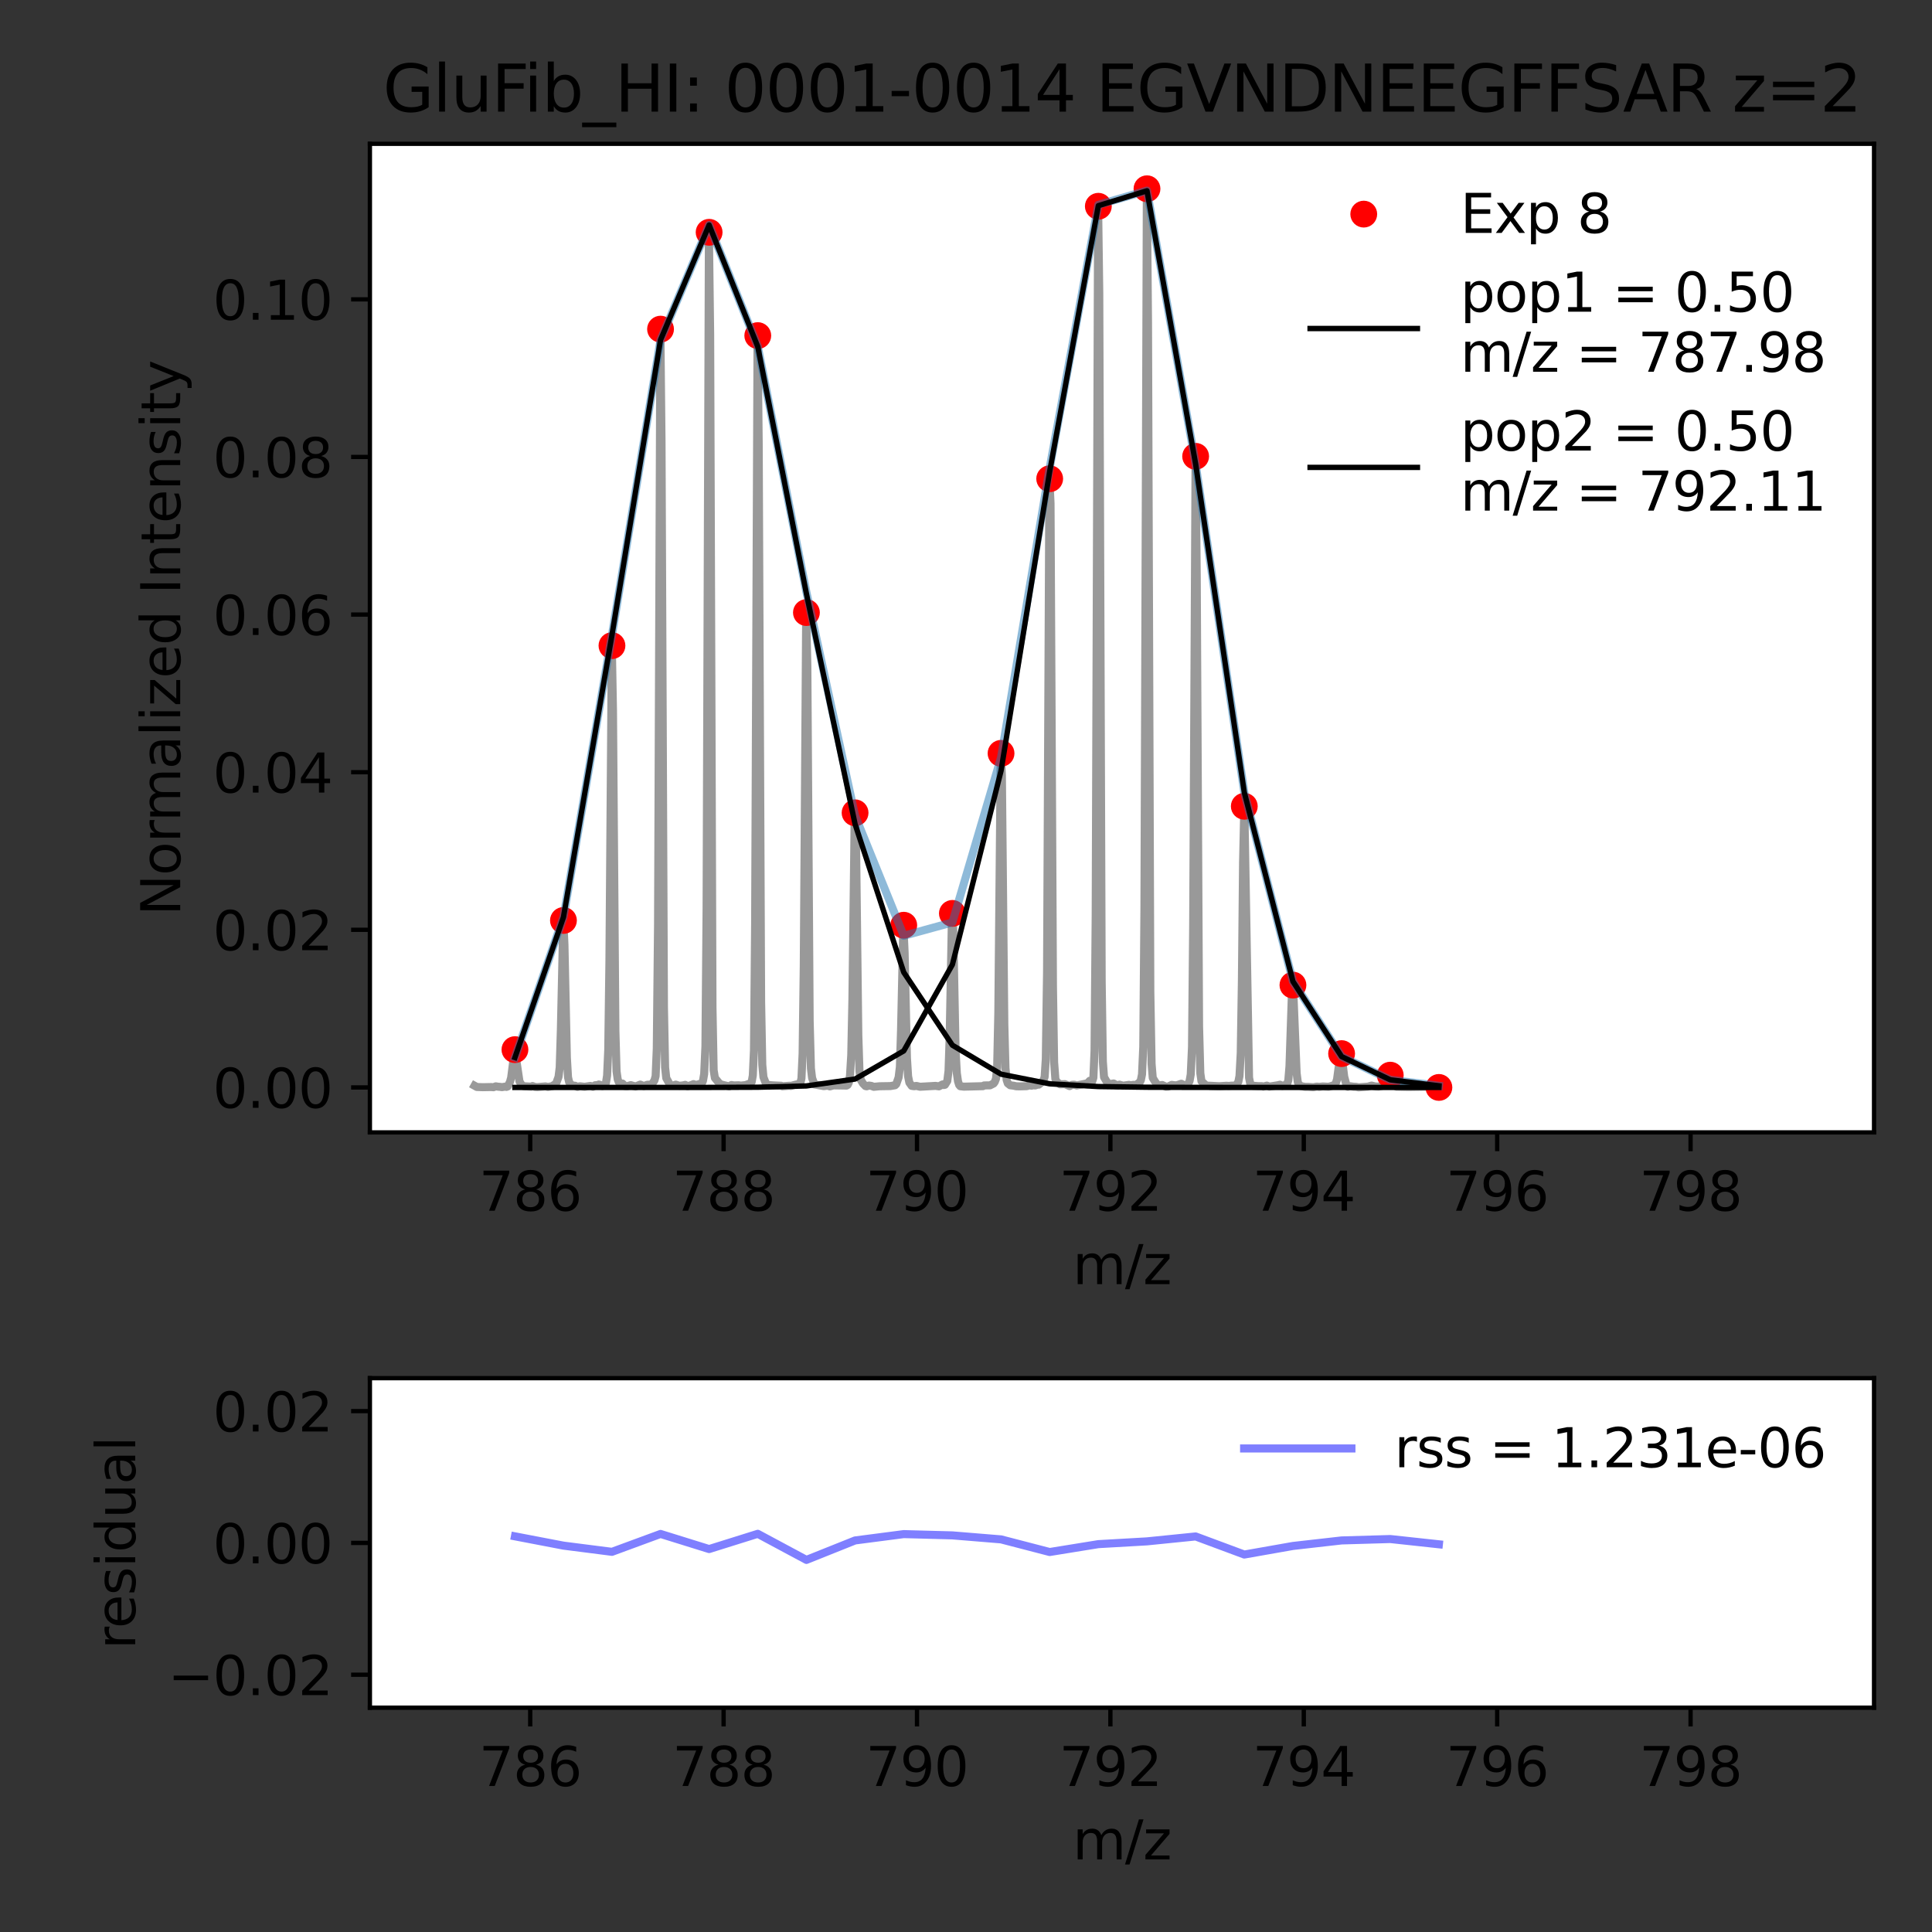 <?xml version="1.0" encoding="utf-8" standalone="no"?>
<!DOCTYPE svg PUBLIC "-//W3C//DTD SVG 1.1//EN"
  "http://www.w3.org/Graphics/SVG/1.1/DTD/svg11.dtd">
<svg height="360pt" version="1.1" viewBox="0 0 360 360" width="360pt" xmlns="http://www.w3.org/2000/svg" xmlns:xlink="http://www.w3.org/1999/xlink">
 <rect x="0" y="0" width="360" height="360" fill="#333333" stroke="none"/>
 <defs>
  <style type="text/css">*{stroke-linecap:butt;stroke-linejoin:round;}</style>
 </defs>
 <g id="figure_1">
  <g id="patch_1">
   <path d="M 0 360 
L 360 360 
L 360 0 
L 0 0 
z
" style="fill:none;"/>
  </g>
  <g id="axes_1">
   <g id="patch_2">
    <path d="M 68.925 211 
L 349.2 211 
L 349.2 26.8 
L 68.925 26.8 
z
" style="fill:#ffffff;"/>
   </g>
   <g id="line2d_1">
    <path clip-path="url(#p8804e107b2)" d="M 88.419 202.3 
L 88.852 202.541 
L 89.969 202.584 
L 91.501 202.554 
L 91.951 202.588 
L 92.383 202.421 
L 92.834 202.495 
L 93.266 202.527 
L 93.483 202.579 
L 94.149 202.474 
L 94.365 202.529 
L 94.6 202.446 
L 95.032 201.579 
L 95.248 200.801 
L 95.915 195.583 
L 96.798 201.507 
L 97.23 202.236 
L 97.681 202.413 
L 98.996 202.481 
L 99.23 202.367 
L 99.663 202.53 
L 100.113 202.562 
L 101.645 202.433 
L 102.095 202.534 
L 102.978 202.371 
L 103.194 202.173 
L 103.41 202.137 
L 103.627 201.891 
L 104.077 200.649 
L 104.293 198.896 
L 104.51 191.899 
L 104.96 171.51 
L 105.176 175.994 
L 105.627 197.036 
L 105.843 200.733 
L 106.059 201.667 
L 106.51 202.219 
L 106.942 202.301 
L 107.158 202.309 
L 107.609 202.527 
L 108.041 202.407 
L 108.924 202.507 
L 110.023 202.343 
L 110.474 202.504 
L 110.906 202.211 
L 111.356 202.209 
L 111.573 202.08 
L 111.789 202.137 
L 112.239 202.365 
L 112.672 202.166 
L 112.906 201.798 
L 113.122 200.432 
L 113.338 195.649 
L 113.555 179.276 
L 114.005 120.304 
L 114.221 132.408 
L 114.672 192.147 
L 114.888 199.634 
L 115.104 201.128 
L 115.32 201.686 
L 115.555 201.95 
L 115.987 201.903 
L 116.438 202.36 
L 116.87 202.388 
L 117.537 202.198 
L 118.419 202.454 
L 119.302 202.096 
L 119.969 202.369 
L 120.618 202.126 
L 121.284 202.112 
L 121.501 202.001 
L 121.951 201.313 
L 122.167 200.505 
L 122.383 195.388 
L 122.618 172.275 
L 123.05 61.332 
L 123.266 82.368 
L 123.717 187.778 
L 123.933 198.899 
L 124.149 200.885 
L 124.816 202.09 
L 125.266 202.285 
L 125.699 202.181 
L 125.915 202.101 
L 126.582 202.319 
L 127.248 202.248 
L 127.681 202.146 
L 128.131 202.403 
L 128.798 202.186 
L 129.23 202.007 
L 129.681 202.172 
L 130.78 201.875 
L 130.996 201.362 
L 131.212 200.106 
L 131.447 194.989 
L 131.663 169.085 
L 132.095 43.285 
L 132.329 62.371 
L 132.762 187.681 
L 132.978 199.415 
L 133.212 200.863 
L 134.095 201.941 
L 134.528 202.115 
L 135.861 202.432 
L 136.293 202.172 
L 136.744 202.252 
L 137.627 202.223 
L 138.059 202.285 
L 138.942 202.186 
L 139.825 201.856 
L 140.059 201.62 
L 140.275 200.4 
L 140.492 195.682 
L 140.708 172.075 
L 141.158 62.535 
L 141.374 82.605 
L 141.825 186.682 
L 142.041 198.4 
L 142.257 200.715 
L 142.708 201.885 
L 142.924 202.132 
L 143.807 202.225 
L 144.906 202.284 
L 145.573 202.31 
L 145.789 202.415 
L 147.122 202.31 
L 147.338 202.355 
L 148.221 202.114 
L 149.104 201.941 
L 149.338 200.958 
L 149.555 196.331 
L 149.771 179.95 
L 150.221 114.142 
L 150.438 124.077 
L 150.87 190.219 
L 151.104 199.062 
L 151.32 200.864 
L 151.753 202.066 
L 153.519 202.389 
L 154.185 202.289 
L 154.636 202.434 
L 155.302 202.243 
L 157.735 202.281 
L 157.951 202.155 
L 158.167 201.717 
L 158.383 200.436 
L 158.618 196.61 
L 158.834 186.173 
L 159.266 151.458 
L 159.501 156.124 
L 159.933 192.827 
L 160.149 199.583 
L 160.383 201.189 
L 160.816 201.905 
L 161.266 202.369 
L 161.483 202.422 
L 161.933 202.276 
L 162.365 202.342 
L 162.816 202.513 
L 163.915 202.407 
L 165.897 202.376 
L 166.78 202.223 
L 167.014 201.987 
L 167.447 200.753 
L 167.681 198.801 
L 167.897 191.908 
L 168.329 172.403 
L 168.564 177.507 
L 168.996 197.137 
L 169.212 200.566 
L 169.447 201.723 
L 169.879 202.337 
L 170.329 202.403 
L 170.762 202.343 
L 171.429 202.501 
L 174.311 202.338 
L 174.96 202.424 
L 175.627 202.073 
L 175.861 202.178 
L 176.077 202.134 
L 176.51 201.436 
L 176.744 199.561 
L 176.96 193.099 
L 177.393 170.197 
L 177.627 173.406 
L 178.059 195.782 
L 178.293 199.986 
L 178.51 201.479 
L 178.726 202.157 
L 178.942 202.408 
L 179.609 202.482 
L 183.158 202.392 
L 183.374 202.253 
L 184.474 202.238 
L 185.14 201.901 
L 185.356 201.608 
L 185.591 201.008 
L 185.807 198.816 
L 186.023 188.738 
L 186.474 140.374 
L 186.69 144.476 
L 187.14 190.846 
L 187.356 199.022 
L 187.573 201.229 
L 187.789 201.869 
L 188.239 202.225 
L 188.906 202.308 
L 189.338 202.409 
L 190.005 202.429 
L 191.338 202.39 
L 191.771 202.242 
L 192.221 202.301 
L 192.438 202.222 
L 192.888 202.257 
L 193.32 202.114 
L 193.555 202.11 
L 194.221 201.558 
L 194.438 201.294 
L 194.654 200.653 
L 194.87 197.341 
L 195.104 181.153 
L 195.537 89.204 
L 195.753 93.798 
L 196.203 183.76 
L 196.42 197.944 
L 196.654 201.043 
L 196.87 201.564 
L 197.537 202.044 
L 198.42 202.011 
L 199.302 202.379 
L 199.753 202.141 
L 200.185 202.12 
L 200.636 202.256 
L 202.618 201.855 
L 203.068 201.386 
L 203.501 201.55 
L 203.735 200.817 
L 203.951 195.824 
L 204.167 170.416 
L 204.618 38.436 
L 204.834 54.569 
L 205.284 182.867 
L 205.501 197.815 
L 205.717 200.697 
L 206.167 201.479 
L 206.6 202.01 
L 207.05 201.969 
L 207.501 201.891 
L 208.149 202.259 
L 208.6 202.108 
L 209.266 202.3 
L 210.366 202.143 
L 210.6 202.218 
L 211.248 202.141 
L 211.483 202.272 
L 211.699 202.161 
L 212.149 201.82 
L 212.366 201.671 
L 212.582 201.267 
L 212.798 200.197 
L 213.032 195.069 
L 213.248 169.213 
L 213.699 35.173 
L 213.915 59.819 
L 214.347 184.825 
L 214.582 198.219 
L 214.798 200.848 
L 215.248 201.589 
L 215.681 202.182 
L 216.131 202.234 
L 216.564 202.169 
L 217.23 202.486 
L 217.681 202.466 
L 218.348 202.141 
L 218.78 202.211 
L 219.23 202.234 
L 220.113 201.94 
L 220.78 202.284 
L 220.996 202.288 
L 221.447 201.872 
L 221.663 201.413 
L 221.879 200.201 
L 222.113 195.086 
L 222.329 172.713 
L 222.78 85.03 
L 222.996 107.488 
L 223.429 191.228 
L 223.663 199.966 
L 223.879 201.476 
L 224.762 202.285 
L 225.429 202.312 
L 227.194 202.4 
L 228.528 202.314 
L 228.978 202.347 
L 229.411 202.297 
L 230.077 202.287 
L 230.311 202.245 
L 230.744 201.6 
L 230.96 200.498 
L 231.194 196.203 
L 231.411 182.739 
L 231.627 160.682 
L 231.861 150.236 
L 232.744 200.814 
L 232.96 201.905 
L 233.411 202.315 
L 234.51 202.388 
L 235.176 202.388 
L 235.393 202.474 
L 236.059 202.289 
L 236.51 202.474 
L 238.059 202.225 
L 238.51 202.121 
L 238.942 202.34 
L 239.825 202.053 
L 240.059 201.277 
L 240.275 198.67 
L 240.726 185.233 
L 240.942 183.559 
L 241.609 199.975 
L 241.825 201.639 
L 242.041 202.122 
L 242.492 202.398 
L 243.158 202.517 
L 243.825 202.525 
L 244.708 202.587 
L 245.375 202.474 
L 245.807 202.522 
L 246.474 202.448 
L 247.591 202.502 
L 248.257 202.308 
L 248.69 202.13 
L 248.924 201.789 
L 249.14 201.097 
L 249.591 197.758 
L 249.807 196.324 
L 250.023 196.963 
L 250.474 200.624 
L 250.924 202.304 
L 251.14 202.503 
L 251.573 202.402 
L 252.239 202.499 
L 252.69 202.514 
L 253.14 202.609 
L 254.906 202.476 
L 255.573 202.279 
L 256.239 202.442 
L 256.906 202.477 
L 257.573 202.314 
L 258.005 201.338 
L 258.456 200.533 
L 258.672 200.341 
L 258.906 200.602 
L 259.789 202.227 
L 260.221 202.489 
L 262.438 202.534 
L 265.987 202.483 
L 265.987 202.483 
" style="fill:none;stroke:#999999;stroke-linecap:square;stroke-width:1.5;"/>
   </g>
   <g id="line2d_2">
    <defs>
     <path d="M 0 2 
C 0.53 2 1.039 1.789 1.414 1.414 
C 1.789 1.039 2 0.53 2 0 
C 2 -0.53 1.789 -1.039 1.414 -1.414 
C 1.039 -1.789 0.53 -2 0 -2 
C -0.53 -2 -1.039 -1.789 -1.414 -1.414 
C -1.789 -1.039 -2 -0.53 -2 0 
C -2 0.53 -1.789 1.039 -1.414 1.414 
C -1.039 1.789 -0.53 2 0 2 
z
" id="m93b897716b" style="stroke:#ff0000;"/>
    </defs>
    <g clip-path="url(#p8804e107b2)">
     <use style="fill:#ff0000;stroke:#ff0000;" x="95.952" xlink:href="#m93b897716b" y="195.583"/>
     <use style="fill:#ff0000;stroke:#ff0000;" x="104.991" xlink:href="#m93b897716b" y="171.51"/>
     <use style="fill:#ff0000;stroke:#ff0000;" x="114.031" xlink:href="#m93b897716b" y="120.304"/>
     <use style="fill:#ff0000;stroke:#ff0000;" x="123.083" xlink:href="#m93b897716b" y="61.332"/>
     <use style="fill:#ff0000;stroke:#ff0000;" x="132.135" xlink:href="#m93b897716b" y="43.285"/>
     <use style="fill:#ff0000;stroke:#ff0000;" x="141.201" xlink:href="#m93b897716b" y="62.535"/>
     <use style="fill:#ff0000;stroke:#ff0000;" x="150.266" xlink:href="#m93b897716b" y="114.142"/>
     <use style="fill:#ff0000;stroke:#ff0000;" x="159.332" xlink:href="#m93b897716b" y="151.458"/>
     <use style="fill:#ff0000;stroke:#ff0000;" x="168.398" xlink:href="#m93b897716b" y="172.403"/>
     <use style="fill:#ff0000;stroke:#ff0000;" x="177.463" xlink:href="#m93b897716b" y="170.197"/>
     <use style="fill:#ff0000;stroke:#ff0000;" x="186.529" xlink:href="#m93b897716b" y="140.374"/>
     <use style="fill:#ff0000;stroke:#ff0000;" x="195.594" xlink:href="#m93b897716b" y="89.204"/>
     <use style="fill:#ff0000;stroke:#ff0000;" x="204.66" xlink:href="#m93b897716b" y="38.436"/>
     <use style="fill:#ff0000;stroke:#ff0000;" x="213.725" xlink:href="#m93b897716b" y="35.173"/>
     <use style="fill:#ff0000;stroke:#ff0000;" x="222.791" xlink:href="#m93b897716b" y="85.03"/>
     <use style="fill:#ff0000;stroke:#ff0000;" x="231.857" xlink:href="#m93b897716b" y="150.236"/>
     <use style="fill:#ff0000;stroke:#ff0000;" x="240.922" xlink:href="#m93b897716b" y="183.559"/>
     <use style="fill:#ff0000;stroke:#ff0000;" x="249.988" xlink:href="#m93b897716b" y="196.324"/>
     <use style="fill:#ff0000;stroke:#ff0000;" x="259.053" xlink:href="#m93b897716b" y="200.341"/>
     <use style="fill:#ff0000;stroke:#ff0000;" x="268.119" xlink:href="#m93b897716b" y="202.627"/>
    </g>
   </g>
   <g id="matplotlib.axis_1">
    <g id="xtick_1">
     <g id="line2d_3">
      <defs>
       <path d="M 0 0 
L 0 3.5 
" id="m22c24128cd" style="stroke:#000000;stroke-width:0.8;"/>
      </defs>
      <g>
       <use style="stroke:#000000;stroke-width:0.8;" x="98.798" xlink:href="#m22c24128cd" y="211"/>
      </g>
     </g>
     <g id="text_1">
      <!-- 786 -->
      <g transform="translate(89.254 225.598)scale(0.1 -0.1)">
       <defs>
        <path d="M 525 4666 
L 3525 4666 
L 3525 4397 
L 1831 0 
L 1172 0 
L 2766 4134 
L 525 4134 
L 525 4666 
z
" id="DejaVuSans-37" transform="scale(0.016)"/>
        <path d="M 2034 2216 
Q 1584 2216 1326 1975 
Q 1069 1734 1069 1313 
Q 1069 891 1326 650 
Q 1584 409 2034 409 
Q 2484 409 2743 651 
Q 3003 894 3003 1313 
Q 3003 1734 2745 1975 
Q 2488 2216 2034 2216 
z
M 1403 2484 
Q 997 2584 770 2862 
Q 544 3141 544 3541 
Q 544 4100 942 4425 
Q 1341 4750 2034 4750 
Q 2731 4750 3128 4425 
Q 3525 4100 3525 3541 
Q 3525 3141 3298 2862 
Q 3072 2584 2669 2484 
Q 3125 2378 3379 2068 
Q 3634 1759 3634 1313 
Q 3634 634 3220 271 
Q 2806 -91 2034 -91 
Q 1263 -91 848 271 
Q 434 634 434 1313 
Q 434 1759 690 2068 
Q 947 2378 1403 2484 
z
M 1172 3481 
Q 1172 3119 1398 2916 
Q 1625 2713 2034 2713 
Q 2441 2713 2670 2916 
Q 2900 3119 2900 3481 
Q 2900 3844 2670 4047 
Q 2441 4250 2034 4250 
Q 1625 4250 1398 4047 
Q 1172 3844 1172 3481 
z
" id="DejaVuSans-38" transform="scale(0.016)"/>
        <path d="M 2113 2584 
Q 1688 2584 1439 2293 
Q 1191 2003 1191 1497 
Q 1191 994 1439 701 
Q 1688 409 2113 409 
Q 2538 409 2786 701 
Q 3034 994 3034 1497 
Q 3034 2003 2786 2293 
Q 2538 2584 2113 2584 
z
M 3366 4563 
L 3366 3988 
Q 3128 4100 2886 4159 
Q 2644 4219 2406 4219 
Q 1781 4219 1451 3797 
Q 1122 3375 1075 2522 
Q 1259 2794 1537 2939 
Q 1816 3084 2150 3084 
Q 2853 3084 3261 2657 
Q 3669 2231 3669 1497 
Q 3669 778 3244 343 
Q 2819 -91 2113 -91 
Q 1303 -91 875 529 
Q 447 1150 447 2328 
Q 447 3434 972 4092 
Q 1497 4750 2381 4750 
Q 2619 4750 2861 4703 
Q 3103 4656 3366 4563 
z
" id="DejaVuSans-36" transform="scale(0.016)"/>
       </defs>
       <use xlink:href="#DejaVuSans-37"/>
       <use x="63.623" xlink:href="#DejaVuSans-38"/>
       <use x="127.246" xlink:href="#DejaVuSans-36"/>
      </g>
     </g>
    </g>
    <g id="xtick_2">
     <g id="line2d_4">
      <g>
       <use style="stroke:#000000;stroke-width:0.8;" x="134.834" xlink:href="#m22c24128cd" y="211"/>
      </g>
     </g>
     <g id="text_2">
      <!-- 788 -->
      <g transform="translate(125.29 225.598)scale(0.1 -0.1)">
       <use xlink:href="#DejaVuSans-37"/>
       <use x="63.623" xlink:href="#DejaVuSans-38"/>
       <use x="127.246" xlink:href="#DejaVuSans-38"/>
      </g>
     </g>
    </g>
    <g id="xtick_3">
     <g id="line2d_5">
      <g>
       <use style="stroke:#000000;stroke-width:0.8;" x="170.87" xlink:href="#m22c24128cd" y="211"/>
      </g>
     </g>
     <g id="text_3">
      <!-- 790 -->
      <g transform="translate(161.326 225.598)scale(0.1 -0.1)">
       <defs>
        <path d="M 703 97 
L 703 672 
Q 941 559 1184 500 
Q 1428 441 1663 441 
Q 2288 441 2617 861 
Q 2947 1281 2994 2138 
Q 2813 1869 2534 1725 
Q 2256 1581 1919 1581 
Q 1219 1581 811 2004 
Q 403 2428 403 3163 
Q 403 3881 828 4315 
Q 1253 4750 1959 4750 
Q 2769 4750 3195 4129 
Q 3622 3509 3622 2328 
Q 3622 1225 3098 567 
Q 2575 -91 1691 -91 
Q 1453 -91 1209 -44 
Q 966 3 703 97 
z
M 1959 2075 
Q 2384 2075 2632 2365 
Q 2881 2656 2881 3163 
Q 2881 3666 2632 3958 
Q 2384 4250 1959 4250 
Q 1534 4250 1286 3958 
Q 1038 3666 1038 3163 
Q 1038 2656 1286 2365 
Q 1534 2075 1959 2075 
z
" id="DejaVuSans-39" transform="scale(0.016)"/>
        <path d="M 2034 4250 
Q 1547 4250 1301 3770 
Q 1056 3291 1056 2328 
Q 1056 1369 1301 889 
Q 1547 409 2034 409 
Q 2525 409 2770 889 
Q 3016 1369 3016 2328 
Q 3016 3291 2770 3770 
Q 2525 4250 2034 4250 
z
M 2034 4750 
Q 2819 4750 3233 4129 
Q 3647 3509 3647 2328 
Q 3647 1150 3233 529 
Q 2819 -91 2034 -91 
Q 1250 -91 836 529 
Q 422 1150 422 2328 
Q 422 3509 836 4129 
Q 1250 4750 2034 4750 
z
" id="DejaVuSans-30" transform="scale(0.016)"/>
       </defs>
       <use xlink:href="#DejaVuSans-37"/>
       <use x="63.623" xlink:href="#DejaVuSans-39"/>
       <use x="127.246" xlink:href="#DejaVuSans-30"/>
      </g>
     </g>
    </g>
    <g id="xtick_4">
     <g id="line2d_6">
      <g>
       <use style="stroke:#000000;stroke-width:0.8;" x="206.906" xlink:href="#m22c24128cd" y="211"/>
      </g>
     </g>
     <g id="text_4">
      <!-- 792 -->
      <g transform="translate(197.362 225.598)scale(0.1 -0.1)">
       <defs>
        <path d="M 1228 531 
L 3431 531 
L 3431 0 
L 469 0 
L 469 531 
Q 828 903 1448 1529 
Q 2069 2156 2228 2338 
Q 2531 2678 2651 2914 
Q 2772 3150 2772 3378 
Q 2772 3750 2511 3984 
Q 2250 4219 1831 4219 
Q 1534 4219 1204 4116 
Q 875 4013 500 3803 
L 500 4441 
Q 881 4594 1212 4672 
Q 1544 4750 1819 4750 
Q 2544 4750 2975 4387 
Q 3406 4025 3406 3419 
Q 3406 3131 3298 2873 
Q 3191 2616 2906 2266 
Q 2828 2175 2409 1742 
Q 1991 1309 1228 531 
z
" id="DejaVuSans-32" transform="scale(0.016)"/>
       </defs>
       <use xlink:href="#DejaVuSans-37"/>
       <use x="63.623" xlink:href="#DejaVuSans-39"/>
       <use x="127.246" xlink:href="#DejaVuSans-32"/>
      </g>
     </g>
    </g>
    <g id="xtick_5">
     <g id="line2d_7">
      <g>
       <use style="stroke:#000000;stroke-width:0.8;" x="242.942" xlink:href="#m22c24128cd" y="211"/>
      </g>
     </g>
     <g id="text_5">
      <!-- 794 -->
      <g transform="translate(233.398 225.598)scale(0.1 -0.1)">
       <defs>
        <path d="M 2419 4116 
L 825 1625 
L 2419 1625 
L 2419 4116 
z
M 2253 4666 
L 3047 4666 
L 3047 1625 
L 3713 1625 
L 3713 1100 
L 3047 1100 
L 3047 0 
L 2419 0 
L 2419 1100 
L 313 1100 
L 313 1709 
L 2253 4666 
z
" id="DejaVuSans-34" transform="scale(0.016)"/>
       </defs>
       <use xlink:href="#DejaVuSans-37"/>
       <use x="63.623" xlink:href="#DejaVuSans-39"/>
       <use x="127.246" xlink:href="#DejaVuSans-34"/>
      </g>
     </g>
    </g>
    <g id="xtick_6">
     <g id="line2d_8">
      <g>
       <use style="stroke:#000000;stroke-width:0.8;" x="278.978" xlink:href="#m22c24128cd" y="211"/>
      </g>
     </g>
     <g id="text_6">
      <!-- 796 -->
      <g transform="translate(269.434 225.598)scale(0.1 -0.1)">
       <use xlink:href="#DejaVuSans-37"/>
       <use x="63.623" xlink:href="#DejaVuSans-39"/>
       <use x="127.246" xlink:href="#DejaVuSans-36"/>
      </g>
     </g>
    </g>
    <g id="xtick_7">
     <g id="line2d_9">
      <g>
       <use style="stroke:#000000;stroke-width:0.8;" x="315.014" xlink:href="#m22c24128cd" y="211"/>
      </g>
     </g>
     <g id="text_7">
      <!-- 798 -->
      <g transform="translate(305.471 225.598)scale(0.1 -0.1)">
       <use xlink:href="#DejaVuSans-37"/>
       <use x="63.623" xlink:href="#DejaVuSans-39"/>
       <use x="127.246" xlink:href="#DejaVuSans-38"/>
      </g>
     </g>
    </g>
    <g id="text_8">
     <!-- m/z -->
     <g transform="translate(199.884 239.277)scale(0.1 -0.1)">
      <defs>
       <path d="M 3328 2828 
Q 3544 3216 3844 3400 
Q 4144 3584 4550 3584 
Q 5097 3584 5394 3201 
Q 5691 2819 5691 2113 
L 5691 0 
L 5113 0 
L 5113 2094 
Q 5113 2597 4934 2840 
Q 4756 3084 4391 3084 
Q 3944 3084 3684 2787 
Q 3425 2491 3425 1978 
L 3425 0 
L 2847 0 
L 2847 2094 
Q 2847 2600 2669 2842 
Q 2491 3084 2119 3084 
Q 1678 3084 1418 2786 
Q 1159 2488 1159 1978 
L 1159 0 
L 581 0 
L 581 3500 
L 1159 3500 
L 1159 2956 
Q 1356 3278 1631 3431 
Q 1906 3584 2284 3584 
Q 2666 3584 2933 3390 
Q 3200 3197 3328 2828 
z
" id="DejaVuSans-6d" transform="scale(0.016)"/>
       <path d="M 1625 4666 
L 2156 4666 
L 531 -594 
L 0 -594 
L 1625 4666 
z
" id="DejaVuSans-2f" transform="scale(0.016)"/>
       <path d="M 353 3500 
L 3084 3500 
L 3084 2975 
L 922 459 
L 3084 459 
L 3084 0 
L 275 0 
L 275 525 
L 2438 3041 
L 353 3041 
L 353 3500 
z
" id="DejaVuSans-7a" transform="scale(0.016)"/>
      </defs>
      <use xlink:href="#DejaVuSans-6d"/>
      <use x="97.412" xlink:href="#DejaVuSans-2f"/>
      <use x="131.104" xlink:href="#DejaVuSans-7a"/>
     </g>
    </g>
   </g>
   <g id="matplotlib.axis_2">
    <g id="ytick_1">
     <g id="line2d_10">
      <defs>
       <path d="M 0 0 
L -3.5 0 
" id="m12aaf50771" style="stroke:#000000;stroke-width:0.8;"/>
      </defs>
      <g>
       <use style="stroke:#000000;stroke-width:0.8;" x="68.925" xlink:href="#m12aaf50771" y="202.627"/>
      </g>
     </g>
     <g id="text_9">
      <!-- 0.00 -->
      <g transform="translate(39.659 206.426)scale(0.1 -0.1)">
       <defs>
        <path d="M 684 794 
L 1344 794 
L 1344 0 
L 684 0 
L 684 794 
z
" id="DejaVuSans-2e" transform="scale(0.016)"/>
       </defs>
       <use xlink:href="#DejaVuSans-30"/>
       <use x="63.623" xlink:href="#DejaVuSans-2e"/>
       <use x="95.41" xlink:href="#DejaVuSans-30"/>
       <use x="159.033" xlink:href="#DejaVuSans-30"/>
      </g>
     </g>
    </g>
    <g id="ytick_2">
     <g id="line2d_11">
      <g>
       <use style="stroke:#000000;stroke-width:0.8;" x="68.925" xlink:href="#m12aaf50771" y="173.257"/>
      </g>
     </g>
     <g id="text_10">
      <!-- 0.02 -->
      <g transform="translate(39.659 177.057)scale(0.1 -0.1)">
       <use xlink:href="#DejaVuSans-30"/>
       <use x="63.623" xlink:href="#DejaVuSans-2e"/>
       <use x="95.41" xlink:href="#DejaVuSans-30"/>
       <use x="159.033" xlink:href="#DejaVuSans-32"/>
      </g>
     </g>
    </g>
    <g id="ytick_3">
     <g id="line2d_12">
      <g>
       <use style="stroke:#000000;stroke-width:0.8;" x="68.925" xlink:href="#m12aaf50771" y="143.888"/>
      </g>
     </g>
     <g id="text_11">
      <!-- 0.04 -->
      <g transform="translate(39.659 147.687)scale(0.1 -0.1)">
       <use xlink:href="#DejaVuSans-30"/>
       <use x="63.623" xlink:href="#DejaVuSans-2e"/>
       <use x="95.41" xlink:href="#DejaVuSans-30"/>
       <use x="159.033" xlink:href="#DejaVuSans-34"/>
      </g>
     </g>
    </g>
    <g id="ytick_4">
     <g id="line2d_13">
      <g>
       <use style="stroke:#000000;stroke-width:0.8;" x="68.925" xlink:href="#m12aaf50771" y="114.518"/>
      </g>
     </g>
     <g id="text_12">
      <!-- 0.06 -->
      <g transform="translate(39.659 118.317)scale(0.1 -0.1)">
       <use xlink:href="#DejaVuSans-30"/>
       <use x="63.623" xlink:href="#DejaVuSans-2e"/>
       <use x="95.41" xlink:href="#DejaVuSans-30"/>
       <use x="159.033" xlink:href="#DejaVuSans-36"/>
      </g>
     </g>
    </g>
    <g id="ytick_5">
     <g id="line2d_14">
      <g>
       <use style="stroke:#000000;stroke-width:0.8;" x="68.925" xlink:href="#m12aaf50771" y="85.148"/>
      </g>
     </g>
     <g id="text_13">
      <!-- 0.08 -->
      <g transform="translate(39.659 88.947)scale(0.1 -0.1)">
       <use xlink:href="#DejaVuSans-30"/>
       <use x="63.623" xlink:href="#DejaVuSans-2e"/>
       <use x="95.41" xlink:href="#DejaVuSans-30"/>
       <use x="159.033" xlink:href="#DejaVuSans-38"/>
      </g>
     </g>
    </g>
    <g id="ytick_6">
     <g id="line2d_15">
      <g>
       <use style="stroke:#000000;stroke-width:0.8;" x="68.925" xlink:href="#m12aaf50771" y="55.778"/>
      </g>
     </g>
     <g id="text_14">
      <!-- 0.10 -->
      <g transform="translate(39.659 59.577)scale(0.1 -0.1)">
       <defs>
        <path d="M 794 531 
L 1825 531 
L 1825 4091 
L 703 3866 
L 703 4441 
L 1819 4666 
L 2450 4666 
L 2450 531 
L 3481 531 
L 3481 0 
L 794 0 
L 794 531 
z
" id="DejaVuSans-31" transform="scale(0.016)"/>
       </defs>
       <use xlink:href="#DejaVuSans-30"/>
       <use x="63.623" xlink:href="#DejaVuSans-2e"/>
       <use x="95.41" xlink:href="#DejaVuSans-31"/>
       <use x="159.033" xlink:href="#DejaVuSans-30"/>
      </g>
     </g>
    </g>
    <g id="text_15">
     <!-- Normalized Intensity -->
     <g transform="translate(33.58 170.607)rotate(-90)scale(0.1 -0.1)">
      <defs>
       <path d="M 628 4666 
L 1478 4666 
L 3547 763 
L 3547 4666 
L 4159 4666 
L 4159 0 
L 3309 0 
L 1241 3903 
L 1241 0 
L 628 0 
L 628 4666 
z
" id="DejaVuSans-4e" transform="scale(0.016)"/>
       <path d="M 1959 3097 
Q 1497 3097 1228 2736 
Q 959 2375 959 1747 
Q 959 1119 1226 758 
Q 1494 397 1959 397 
Q 2419 397 2687 759 
Q 2956 1122 2956 1747 
Q 2956 2369 2687 2733 
Q 2419 3097 1959 3097 
z
M 1959 3584 
Q 2709 3584 3137 3096 
Q 3566 2609 3566 1747 
Q 3566 888 3137 398 
Q 2709 -91 1959 -91 
Q 1206 -91 779 398 
Q 353 888 353 1747 
Q 353 2609 779 3096 
Q 1206 3584 1959 3584 
z
" id="DejaVuSans-6f" transform="scale(0.016)"/>
       <path d="M 2631 2963 
Q 2534 3019 2420 3045 
Q 2306 3072 2169 3072 
Q 1681 3072 1420 2755 
Q 1159 2438 1159 1844 
L 1159 0 
L 581 0 
L 581 3500 
L 1159 3500 
L 1159 2956 
Q 1341 3275 1631 3429 
Q 1922 3584 2338 3584 
Q 2397 3584 2469 3576 
Q 2541 3569 2628 3553 
L 2631 2963 
z
" id="DejaVuSans-72" transform="scale(0.016)"/>
       <path d="M 2194 1759 
Q 1497 1759 1228 1600 
Q 959 1441 959 1056 
Q 959 750 1161 570 
Q 1363 391 1709 391 
Q 2188 391 2477 730 
Q 2766 1069 2766 1631 
L 2766 1759 
L 2194 1759 
z
M 3341 1997 
L 3341 0 
L 2766 0 
L 2766 531 
Q 2569 213 2275 61 
Q 1981 -91 1556 -91 
Q 1019 -91 701 211 
Q 384 513 384 1019 
Q 384 1609 779 1909 
Q 1175 2209 1959 2209 
L 2766 2209 
L 2766 2266 
Q 2766 2663 2505 2880 
Q 2244 3097 1772 3097 
Q 1472 3097 1187 3025 
Q 903 2953 641 2809 
L 641 3341 
Q 956 3463 1253 3523 
Q 1550 3584 1831 3584 
Q 2591 3584 2966 3190 
Q 3341 2797 3341 1997 
z
" id="DejaVuSans-61" transform="scale(0.016)"/>
       <path d="M 603 4863 
L 1178 4863 
L 1178 0 
L 603 0 
L 603 4863 
z
" id="DejaVuSans-6c" transform="scale(0.016)"/>
       <path d="M 603 3500 
L 1178 3500 
L 1178 0 
L 603 0 
L 603 3500 
z
M 603 4863 
L 1178 4863 
L 1178 4134 
L 603 4134 
L 603 4863 
z
" id="DejaVuSans-69" transform="scale(0.016)"/>
       <path d="M 3597 1894 
L 3597 1613 
L 953 1613 
Q 991 1019 1311 708 
Q 1631 397 2203 397 
Q 2534 397 2845 478 
Q 3156 559 3463 722 
L 3463 178 
Q 3153 47 2828 -22 
Q 2503 -91 2169 -91 
Q 1331 -91 842 396 
Q 353 884 353 1716 
Q 353 2575 817 3079 
Q 1281 3584 2069 3584 
Q 2775 3584 3186 3129 
Q 3597 2675 3597 1894 
z
M 3022 2063 
Q 3016 2534 2758 2815 
Q 2500 3097 2075 3097 
Q 1594 3097 1305 2825 
Q 1016 2553 972 2059 
L 3022 2063 
z
" id="DejaVuSans-65" transform="scale(0.016)"/>
       <path d="M 2906 2969 
L 2906 4863 
L 3481 4863 
L 3481 0 
L 2906 0 
L 2906 525 
Q 2725 213 2448 61 
Q 2172 -91 1784 -91 
Q 1150 -91 751 415 
Q 353 922 353 1747 
Q 353 2572 751 3078 
Q 1150 3584 1784 3584 
Q 2172 3584 2448 3432 
Q 2725 3281 2906 2969 
z
M 947 1747 
Q 947 1113 1208 752 
Q 1469 391 1925 391 
Q 2381 391 2643 752 
Q 2906 1113 2906 1747 
Q 2906 2381 2643 2742 
Q 2381 3103 1925 3103 
Q 1469 3103 1208 2742 
Q 947 2381 947 1747 
z
" id="DejaVuSans-64" transform="scale(0.016)"/>
       <path id="DejaVuSans-20" transform="scale(0.016)"/>
       <path d="M 628 4666 
L 1259 4666 
L 1259 0 
L 628 0 
L 628 4666 
z
" id="DejaVuSans-49" transform="scale(0.016)"/>
       <path d="M 3513 2113 
L 3513 0 
L 2938 0 
L 2938 2094 
Q 2938 2591 2744 2837 
Q 2550 3084 2163 3084 
Q 1697 3084 1428 2787 
Q 1159 2491 1159 1978 
L 1159 0 
L 581 0 
L 581 3500 
L 1159 3500 
L 1159 2956 
Q 1366 3272 1645 3428 
Q 1925 3584 2291 3584 
Q 2894 3584 3203 3211 
Q 3513 2838 3513 2113 
z
" id="DejaVuSans-6e" transform="scale(0.016)"/>
       <path d="M 1172 4494 
L 1172 3500 
L 2356 3500 
L 2356 3053 
L 1172 3053 
L 1172 1153 
Q 1172 725 1289 603 
Q 1406 481 1766 481 
L 2356 481 
L 2356 0 
L 1766 0 
Q 1100 0 847 248 
Q 594 497 594 1153 
L 594 3053 
L 172 3053 
L 172 3500 
L 594 3500 
L 594 4494 
L 1172 4494 
z
" id="DejaVuSans-74" transform="scale(0.016)"/>
       <path d="M 2834 3397 
L 2834 2853 
Q 2591 2978 2328 3040 
Q 2066 3103 1784 3103 
Q 1356 3103 1142 2972 
Q 928 2841 928 2578 
Q 928 2378 1081 2264 
Q 1234 2150 1697 2047 
L 1894 2003 
Q 2506 1872 2764 1633 
Q 3022 1394 3022 966 
Q 3022 478 2636 193 
Q 2250 -91 1575 -91 
Q 1294 -91 989 -36 
Q 684 19 347 128 
L 347 722 
Q 666 556 975 473 
Q 1284 391 1588 391 
Q 1994 391 2212 530 
Q 2431 669 2431 922 
Q 2431 1156 2273 1281 
Q 2116 1406 1581 1522 
L 1381 1569 
Q 847 1681 609 1914 
Q 372 2147 372 2553 
Q 372 3047 722 3315 
Q 1072 3584 1716 3584 
Q 2034 3584 2315 3537 
Q 2597 3491 2834 3397 
z
" id="DejaVuSans-73" transform="scale(0.016)"/>
       <path d="M 2059 -325 
Q 1816 -950 1584 -1140 
Q 1353 -1331 966 -1331 
L 506 -1331 
L 506 -850 
L 844 -850 
Q 1081 -850 1212 -737 
Q 1344 -625 1503 -206 
L 1606 56 
L 191 3500 
L 800 3500 
L 1894 763 
L 2988 3500 
L 3597 3500 
L 2059 -325 
z
" id="DejaVuSans-79" transform="scale(0.016)"/>
      </defs>
      <use xlink:href="#DejaVuSans-4e"/>
      <use x="74.805" xlink:href="#DejaVuSans-6f"/>
      <use x="135.986" xlink:href="#DejaVuSans-72"/>
      <use x="175.35" xlink:href="#DejaVuSans-6d"/>
      <use x="272.762" xlink:href="#DejaVuSans-61"/>
      <use x="334.041" xlink:href="#DejaVuSans-6c"/>
      <use x="361.824" xlink:href="#DejaVuSans-69"/>
      <use x="389.607" xlink:href="#DejaVuSans-7a"/>
      <use x="442.098" xlink:href="#DejaVuSans-65"/>
      <use x="503.621" xlink:href="#DejaVuSans-64"/>
      <use x="567.098" xlink:href="#DejaVuSans-20"/>
      <use x="598.885" xlink:href="#DejaVuSans-49"/>
      <use x="628.377" xlink:href="#DejaVuSans-6e"/>
      <use x="691.756" xlink:href="#DejaVuSans-74"/>
      <use x="730.965" xlink:href="#DejaVuSans-65"/>
      <use x="792.488" xlink:href="#DejaVuSans-6e"/>
      <use x="855.867" xlink:href="#DejaVuSans-73"/>
      <use x="907.967" xlink:href="#DejaVuSans-69"/>
      <use x="935.75" xlink:href="#DejaVuSans-74"/>
      <use x="974.959" xlink:href="#DejaVuSans-79"/>
     </g>
    </g>
   </g>
   <g id="line2d_16">
    <path clip-path="url(#p8804e107b2)" d="M 95.952 197.052 
L 104.991 170.906 
L 114.031 118.318 
L 123.083 63.332 
L 132.135 41.917 
L 141.201 64.563 
L 150.266 110.356 
L 159.332 152.008 
L 168.398 174.365 
L 177.463 171.876 
L 186.529 141.164 
L 195.594 87.176 
L 204.66 38.163 
L 213.725 35.518 
L 222.791 86.472 
L 231.857 147.647 
L 240.922 182.882 
L 249.988 196.876 
L 259.053 201.208 
L 268.119 202.321 
" style="fill:none;stroke:#1f77b4;stroke-linecap:square;stroke-opacity:0.5;stroke-width:1.5;"/>
   </g>
   <g id="patch_3">
    <path d="M 68.925 211 
L 68.925 26.8 
" style="fill:none;stroke:#000000;stroke-linecap:square;stroke-linejoin:miter;stroke-width:0.8;"/>
   </g>
   <g id="patch_4">
    <path d="M 349.2 211 
L 349.2 26.8 
" style="fill:none;stroke:#000000;stroke-linecap:square;stroke-linejoin:miter;stroke-width:0.8;"/>
   </g>
   <g id="patch_5">
    <path d="M 68.925 211 
L 349.2 211 
" style="fill:none;stroke:#000000;stroke-linecap:square;stroke-linejoin:miter;stroke-width:0.8;"/>
   </g>
   <g id="patch_6">
    <path d="M 68.925 26.8 
L 349.2 26.8 
" style="fill:none;stroke:#000000;stroke-linecap:square;stroke-linejoin:miter;stroke-width:0.8;"/>
   </g>
   <g id="text_16">
    <!-- GluFib_HI: 0001-0014 EGVNDNEEGFFSAR z=2 -->
    <g transform="translate(71.363 20.8)scale(0.12 -0.12)">
     <defs>
      <path d="M 3809 666 
L 3809 1919 
L 2778 1919 
L 2778 2438 
L 4434 2438 
L 4434 434 
Q 4069 175 3628 42 
Q 3188 -91 2688 -91 
Q 1594 -91 976 548 
Q 359 1188 359 2328 
Q 359 3472 976 4111 
Q 1594 4750 2688 4750 
Q 3144 4750 3555 4637 
Q 3966 4525 4313 4306 
L 4313 3634 
Q 3963 3931 3569 4081 
Q 3175 4231 2741 4231 
Q 1884 4231 1454 3753 
Q 1025 3275 1025 2328 
Q 1025 1384 1454 906 
Q 1884 428 2741 428 
Q 3075 428 3337 486 
Q 3600 544 3809 666 
z
" id="DejaVuSans-47" transform="scale(0.016)"/>
      <path d="M 544 1381 
L 544 3500 
L 1119 3500 
L 1119 1403 
Q 1119 906 1312 657 
Q 1506 409 1894 409 
Q 2359 409 2629 706 
Q 2900 1003 2900 1516 
L 2900 3500 
L 3475 3500 
L 3475 0 
L 2900 0 
L 2900 538 
Q 2691 219 2414 64 
Q 2138 -91 1772 -91 
Q 1169 -91 856 284 
Q 544 659 544 1381 
z
M 1991 3584 
L 1991 3584 
z
" id="DejaVuSans-75" transform="scale(0.016)"/>
      <path d="M 628 4666 
L 3309 4666 
L 3309 4134 
L 1259 4134 
L 1259 2759 
L 3109 2759 
L 3109 2228 
L 1259 2228 
L 1259 0 
L 628 0 
L 628 4666 
z
" id="DejaVuSans-46" transform="scale(0.016)"/>
      <path d="M 3116 1747 
Q 3116 2381 2855 2742 
Q 2594 3103 2138 3103 
Q 1681 3103 1420 2742 
Q 1159 2381 1159 1747 
Q 1159 1113 1420 752 
Q 1681 391 2138 391 
Q 2594 391 2855 752 
Q 3116 1113 3116 1747 
z
M 1159 2969 
Q 1341 3281 1617 3432 
Q 1894 3584 2278 3584 
Q 2916 3584 3314 3078 
Q 3713 2572 3713 1747 
Q 3713 922 3314 415 
Q 2916 -91 2278 -91 
Q 1894 -91 1617 61 
Q 1341 213 1159 525 
L 1159 0 
L 581 0 
L 581 4863 
L 1159 4863 
L 1159 2969 
z
" id="DejaVuSans-62" transform="scale(0.016)"/>
      <path d="M 3263 -1063 
L 3263 -1509 
L -63 -1509 
L -63 -1063 
L 3263 -1063 
z
" id="DejaVuSans-5f" transform="scale(0.016)"/>
      <path d="M 628 4666 
L 1259 4666 
L 1259 2753 
L 3553 2753 
L 3553 4666 
L 4184 4666 
L 4184 0 
L 3553 0 
L 3553 2222 
L 1259 2222 
L 1259 0 
L 628 0 
L 628 4666 
z
" id="DejaVuSans-48" transform="scale(0.016)"/>
      <path d="M 750 794 
L 1409 794 
L 1409 0 
L 750 0 
L 750 794 
z
M 750 3309 
L 1409 3309 
L 1409 2516 
L 750 2516 
L 750 3309 
z
" id="DejaVuSans-3a" transform="scale(0.016)"/>
      <path d="M 313 2009 
L 1997 2009 
L 1997 1497 
L 313 1497 
L 313 2009 
z
" id="DejaVuSans-2d" transform="scale(0.016)"/>
      <path d="M 628 4666 
L 3578 4666 
L 3578 4134 
L 1259 4134 
L 1259 2753 
L 3481 2753 
L 3481 2222 
L 1259 2222 
L 1259 531 
L 3634 531 
L 3634 0 
L 628 0 
L 628 4666 
z
" id="DejaVuSans-45" transform="scale(0.016)"/>
      <path d="M 1831 0 
L 50 4666 
L 709 4666 
L 2188 738 
L 3669 4666 
L 4325 4666 
L 2547 0 
L 1831 0 
z
" id="DejaVuSans-56" transform="scale(0.016)"/>
      <path d="M 1259 4147 
L 1259 519 
L 2022 519 
Q 2988 519 3436 956 
Q 3884 1394 3884 2338 
Q 3884 3275 3436 3711 
Q 2988 4147 2022 4147 
L 1259 4147 
z
M 628 4666 
L 1925 4666 
Q 3281 4666 3915 4102 
Q 4550 3538 4550 2338 
Q 4550 1131 3912 565 
Q 3275 0 1925 0 
L 628 0 
L 628 4666 
z
" id="DejaVuSans-44" transform="scale(0.016)"/>
      <path d="M 3425 4513 
L 3425 3897 
Q 3066 4069 2747 4153 
Q 2428 4238 2131 4238 
Q 1616 4238 1336 4038 
Q 1056 3838 1056 3469 
Q 1056 3159 1242 3001 
Q 1428 2844 1947 2747 
L 2328 2669 
Q 3034 2534 3370 2195 
Q 3706 1856 3706 1288 
Q 3706 609 3251 259 
Q 2797 -91 1919 -91 
Q 1588 -91 1214 -16 
Q 841 59 441 206 
L 441 856 
Q 825 641 1194 531 
Q 1563 422 1919 422 
Q 2459 422 2753 634 
Q 3047 847 3047 1241 
Q 3047 1584 2836 1778 
Q 2625 1972 2144 2069 
L 1759 2144 
Q 1053 2284 737 2584 
Q 422 2884 422 3419 
Q 422 4038 858 4394 
Q 1294 4750 2059 4750 
Q 2388 4750 2728 4690 
Q 3069 4631 3425 4513 
z
" id="DejaVuSans-53" transform="scale(0.016)"/>
      <path d="M 2188 4044 
L 1331 1722 
L 3047 1722 
L 2188 4044 
z
M 1831 4666 
L 2547 4666 
L 4325 0 
L 3669 0 
L 3244 1197 
L 1141 1197 
L 716 0 
L 50 0 
L 1831 4666 
z
" id="DejaVuSans-41" transform="scale(0.016)"/>
      <path d="M 2841 2188 
Q 3044 2119 3236 1894 
Q 3428 1669 3622 1275 
L 4263 0 
L 3584 0 
L 2988 1197 
Q 2756 1666 2539 1819 
Q 2322 1972 1947 1972 
L 1259 1972 
L 1259 0 
L 628 0 
L 628 4666 
L 2053 4666 
Q 2853 4666 3247 4331 
Q 3641 3997 3641 3322 
Q 3641 2881 3436 2590 
Q 3231 2300 2841 2188 
z
M 1259 4147 
L 1259 2491 
L 2053 2491 
Q 2509 2491 2742 2702 
Q 2975 2913 2975 3322 
Q 2975 3731 2742 3939 
Q 2509 4147 2053 4147 
L 1259 4147 
z
" id="DejaVuSans-52" transform="scale(0.016)"/>
      <path d="M 678 2906 
L 4684 2906 
L 4684 2381 
L 678 2381 
L 678 2906 
z
M 678 1631 
L 4684 1631 
L 4684 1100 
L 678 1100 
L 678 1631 
z
" id="DejaVuSans-3d" transform="scale(0.016)"/>
     </defs>
     <use xlink:href="#DejaVuSans-47"/>
     <use x="77.49" xlink:href="#DejaVuSans-6c"/>
     <use x="105.273" xlink:href="#DejaVuSans-75"/>
     <use x="168.652" xlink:href="#DejaVuSans-46"/>
     <use x="218.922" xlink:href="#DejaVuSans-69"/>
     <use x="246.705" xlink:href="#DejaVuSans-62"/>
     <use x="310.182" xlink:href="#DejaVuSans-5f"/>
     <use x="360.182" xlink:href="#DejaVuSans-48"/>
     <use x="435.377" xlink:href="#DejaVuSans-49"/>
     <use x="464.869" xlink:href="#DejaVuSans-3a"/>
     <use x="498.561" xlink:href="#DejaVuSans-20"/>
     <use x="530.348" xlink:href="#DejaVuSans-30"/>
     <use x="593.971" xlink:href="#DejaVuSans-30"/>
     <use x="657.594" xlink:href="#DejaVuSans-30"/>
     <use x="721.217" xlink:href="#DejaVuSans-31"/>
     <use x="784.84" xlink:href="#DejaVuSans-2d"/>
     <use x="820.924" xlink:href="#DejaVuSans-30"/>
     <use x="884.547" xlink:href="#DejaVuSans-30"/>
     <use x="948.17" xlink:href="#DejaVuSans-31"/>
     <use x="1011.793" xlink:href="#DejaVuSans-34"/>
     <use x="1075.416" xlink:href="#DejaVuSans-20"/>
     <use x="1107.203" xlink:href="#DejaVuSans-45"/>
     <use x="1170.387" xlink:href="#DejaVuSans-47"/>
     <use x="1247.877" xlink:href="#DejaVuSans-56"/>
     <use x="1316.285" xlink:href="#DejaVuSans-4e"/>
     <use x="1391.09" xlink:href="#DejaVuSans-44"/>
     <use x="1468.092" xlink:href="#DejaVuSans-4e"/>
     <use x="1542.896" xlink:href="#DejaVuSans-45"/>
     <use x="1606.08" xlink:href="#DejaVuSans-45"/>
     <use x="1669.264" xlink:href="#DejaVuSans-47"/>
     <use x="1746.754" xlink:href="#DejaVuSans-46"/>
     <use x="1804.273" xlink:href="#DejaVuSans-46"/>
     <use x="1860.043" xlink:href="#DejaVuSans-53"/>
     <use x="1925.395" xlink:href="#DejaVuSans-41"/>
     <use x="1993.803" xlink:href="#DejaVuSans-52"/>
     <use x="2063.285" xlink:href="#DejaVuSans-20"/>
     <use x="2095.072" xlink:href="#DejaVuSans-7a"/>
     <use x="2147.562" xlink:href="#DejaVuSans-3d"/>
     <use x="2231.352" xlink:href="#DejaVuSans-32"/>
    </g>
   </g>
   <g id="legend_1">
    <g id="line2d_17"/>
    <g id="line2d_18">
     <g>
      <use style="fill:#ff0000;stroke:#ff0000;" x="254.116" xlink:href="#m93b897716b" y="39.898"/>
     </g>
    </g>
    <g id="text_17">
     <!-- Exp 8 -->
     <g transform="translate(272.116 43.398)scale(0.1 -0.1)">
      <defs>
       <path d="M 3513 3500 
L 2247 1797 
L 3578 0 
L 2900 0 
L 1881 1375 
L 863 0 
L 184 0 
L 1544 1831 
L 300 3500 
L 978 3500 
L 1906 2253 
L 2834 3500 
L 3513 3500 
z
" id="DejaVuSans-78" transform="scale(0.016)"/>
       <path d="M 1159 525 
L 1159 -1331 
L 581 -1331 
L 581 3500 
L 1159 3500 
L 1159 2969 
Q 1341 3281 1617 3432 
Q 1894 3584 2278 3584 
Q 2916 3584 3314 3078 
Q 3713 2572 3713 1747 
Q 3713 922 3314 415 
Q 2916 -91 2278 -91 
Q 1894 -91 1617 61 
Q 1341 213 1159 525 
z
M 3116 1747 
Q 3116 2381 2855 2742 
Q 2594 3103 2138 3103 
Q 1681 3103 1420 2742 
Q 1159 2381 1159 1747 
Q 1159 1113 1420 752 
Q 1681 391 2138 391 
Q 2594 391 2855 752 
Q 3116 1113 3116 1747 
z
" id="DejaVuSans-70" transform="scale(0.016)"/>
      </defs>
      <use xlink:href="#DejaVuSans-45"/>
      <use x="63.184" xlink:href="#DejaVuSans-78"/>
      <use x="122.363" xlink:href="#DejaVuSans-70"/>
      <use x="185.84" xlink:href="#DejaVuSans-20"/>
      <use x="217.627" xlink:href="#DejaVuSans-38"/>
     </g>
    </g>
    <g id="line2d_19">
     <path d="M 244.116 61.215 
L 264.116 61.215 
" style="fill:none;stroke:#000000;stroke-linecap:square;"/>
    </g>
    <g id="line2d_20"/>
    <g id="text_18">
     <!-- pop1 = 0.50 -->
     <g transform="translate(272.116 58.077)scale(0.1 -0.1)">
      <defs>
       <path d="M 691 4666 
L 3169 4666 
L 3169 4134 
L 1269 4134 
L 1269 2991 
Q 1406 3038 1543 3061 
Q 1681 3084 1819 3084 
Q 2600 3084 3056 2656 
Q 3513 2228 3513 1497 
Q 3513 744 3044 326 
Q 2575 -91 1722 -91 
Q 1428 -91 1123 -41 
Q 819 9 494 109 
L 494 744 
Q 775 591 1075 516 
Q 1375 441 1709 441 
Q 2250 441 2565 725 
Q 2881 1009 2881 1497 
Q 2881 1984 2565 2268 
Q 2250 2553 1709 2553 
Q 1456 2553 1204 2497 
Q 953 2441 691 2322 
L 691 4666 
z
" id="DejaVuSans-35" transform="scale(0.016)"/>
      </defs>
      <use xlink:href="#DejaVuSans-70"/>
      <use x="63.477" xlink:href="#DejaVuSans-6f"/>
      <use x="124.658" xlink:href="#DejaVuSans-70"/>
      <use x="188.135" xlink:href="#DejaVuSans-31"/>
      <use x="251.758" xlink:href="#DejaVuSans-20"/>
      <use x="283.545" xlink:href="#DejaVuSans-3d"/>
      <use x="367.334" xlink:href="#DejaVuSans-20"/>
      <use x="399.121" xlink:href="#DejaVuSans-30"/>
      <use x="462.744" xlink:href="#DejaVuSans-2e"/>
      <use x="494.531" xlink:href="#DejaVuSans-35"/>
      <use x="558.154" xlink:href="#DejaVuSans-30"/>
     </g>
     <!-- m/z = 787.98 -->
     <g transform="translate(272.116 69.274)scale(0.1 -0.1)">
      <use xlink:href="#DejaVuSans-6d"/>
      <use x="97.412" xlink:href="#DejaVuSans-2f"/>
      <use x="131.104" xlink:href="#DejaVuSans-7a"/>
      <use x="183.594" xlink:href="#DejaVuSans-20"/>
      <use x="215.381" xlink:href="#DejaVuSans-3d"/>
      <use x="299.17" xlink:href="#DejaVuSans-20"/>
      <use x="330.957" xlink:href="#DejaVuSans-37"/>
      <use x="394.58" xlink:href="#DejaVuSans-38"/>
      <use x="458.203" xlink:href="#DejaVuSans-37"/>
      <use x="521.826" xlink:href="#DejaVuSans-2e"/>
      <use x="553.613" xlink:href="#DejaVuSans-39"/>
      <use x="617.236" xlink:href="#DejaVuSans-38"/>
     </g>
    </g>
    <g id="line2d_21">
     <path d="M 244.116 87.091 
L 264.116 87.091 
" style="fill:none;stroke:#000000;stroke-linecap:square;"/>
    </g>
    <g id="line2d_22"/>
    <g id="text_19">
     <!-- pop2 = 0.50 -->
     <g transform="translate(272.116 83.953)scale(0.1 -0.1)">
      <use xlink:href="#DejaVuSans-70"/>
      <use x="63.477" xlink:href="#DejaVuSans-6f"/>
      <use x="124.658" xlink:href="#DejaVuSans-70"/>
      <use x="188.135" xlink:href="#DejaVuSans-32"/>
      <use x="251.758" xlink:href="#DejaVuSans-20"/>
      <use x="283.545" xlink:href="#DejaVuSans-3d"/>
      <use x="367.334" xlink:href="#DejaVuSans-20"/>
      <use x="399.121" xlink:href="#DejaVuSans-30"/>
      <use x="462.744" xlink:href="#DejaVuSans-2e"/>
      <use x="494.531" xlink:href="#DejaVuSans-35"/>
      <use x="558.154" xlink:href="#DejaVuSans-30"/>
     </g>
     <!-- m/z = 792.11 -->
     <g transform="translate(272.116 95.15)scale(0.1 -0.1)">
      <use xlink:href="#DejaVuSans-6d"/>
      <use x="97.412" xlink:href="#DejaVuSans-2f"/>
      <use x="131.104" xlink:href="#DejaVuSans-7a"/>
      <use x="183.594" xlink:href="#DejaVuSans-20"/>
      <use x="215.381" xlink:href="#DejaVuSans-3d"/>
      <use x="299.17" xlink:href="#DejaVuSans-20"/>
      <use x="330.957" xlink:href="#DejaVuSans-37"/>
      <use x="394.58" xlink:href="#DejaVuSans-39"/>
      <use x="458.203" xlink:href="#DejaVuSans-32"/>
      <use x="521.826" xlink:href="#DejaVuSans-2e"/>
      <use x="553.613" xlink:href="#DejaVuSans-31"/>
      <use x="617.236" xlink:href="#DejaVuSans-31"/>
     </g>
    </g>
   </g>
   <g id="line2d_23">
    <path clip-path="url(#p8804e107b2)" d="M 95.952 197.052 
L 104.991 170.906 
L 114.031 118.318 
L 123.083 63.333 
L 132.135 41.921 
L 141.201 64.601 
L 150.266 110.634 
L 159.332 153.572 
L 168.398 181.172 
L 177.463 194.761 
L 186.529 200.161 
L 195.594 201.954 
L 204.66 202.465 
L 213.725 202.592 
L 222.791 202.62 
L 231.857 202.626 
L 240.922 202.627 
L 249.988 202.627 
L 259.053 202.627 
L 268.119 202.627 
" style="fill:none;stroke:#000000;stroke-linecap:square;"/>
   </g>
   <g id="line2d_24">
    <path clip-path="url(#p8804e107b2)" d="M 95.952 202.627 
L 104.991 202.627 
L 114.031 202.627 
L 123.083 202.627 
L 132.135 202.623 
L 141.201 202.589 
L 150.266 202.349 
L 159.332 201.063 
L 168.398 195.821 
L 177.463 179.742 
L 186.529 143.63 
L 195.594 87.849 
L 204.66 38.326 
L 213.725 35.553 
L 222.791 86.479 
L 231.857 147.648 
L 240.922 182.882 
L 249.988 196.876 
L 259.053 201.208 
L 268.119 202.321 
" style="fill:none;stroke:#000000;stroke-linecap:square;"/>
   </g>
  </g>
  <g id="axes_2">
   <g id="patch_7">
    <path d="M 68.925 318.2 
L 349.2 318.2 
L 349.2 256.8 
L 68.925 256.8 
z
" style="fill:#ffffff;"/>
   </g>
   <g id="matplotlib.axis_3">
    <g id="xtick_8">
     <g id="line2d_25">
      <g>
       <use style="stroke:#000000;stroke-width:0.8;" x="98.798" xlink:href="#m22c24128cd" y="318.2"/>
      </g>
     </g>
     <g id="text_20">
      <!-- 786 -->
      <g transform="translate(89.254 332.798)scale(0.1 -0.1)">
       <use xlink:href="#DejaVuSans-37"/>
       <use x="63.623" xlink:href="#DejaVuSans-38"/>
       <use x="127.246" xlink:href="#DejaVuSans-36"/>
      </g>
     </g>
    </g>
    <g id="xtick_9">
     <g id="line2d_26">
      <g>
       <use style="stroke:#000000;stroke-width:0.8;" x="134.834" xlink:href="#m22c24128cd" y="318.2"/>
      </g>
     </g>
     <g id="text_21">
      <!-- 788 -->
      <g transform="translate(125.29 332.798)scale(0.1 -0.1)">
       <use xlink:href="#DejaVuSans-37"/>
       <use x="63.623" xlink:href="#DejaVuSans-38"/>
       <use x="127.246" xlink:href="#DejaVuSans-38"/>
      </g>
     </g>
    </g>
    <g id="xtick_10">
     <g id="line2d_27">
      <g>
       <use style="stroke:#000000;stroke-width:0.8;" x="170.87" xlink:href="#m22c24128cd" y="318.2"/>
      </g>
     </g>
     <g id="text_22">
      <!-- 790 -->
      <g transform="translate(161.326 332.798)scale(0.1 -0.1)">
       <use xlink:href="#DejaVuSans-37"/>
       <use x="63.623" xlink:href="#DejaVuSans-39"/>
       <use x="127.246" xlink:href="#DejaVuSans-30"/>
      </g>
     </g>
    </g>
    <g id="xtick_11">
     <g id="line2d_28">
      <g>
       <use style="stroke:#000000;stroke-width:0.8;" x="206.906" xlink:href="#m22c24128cd" y="318.2"/>
      </g>
     </g>
     <g id="text_23">
      <!-- 792 -->
      <g transform="translate(197.362 332.798)scale(0.1 -0.1)">
       <use xlink:href="#DejaVuSans-37"/>
       <use x="63.623" xlink:href="#DejaVuSans-39"/>
       <use x="127.246" xlink:href="#DejaVuSans-32"/>
      </g>
     </g>
    </g>
    <g id="xtick_12">
     <g id="line2d_29">
      <g>
       <use style="stroke:#000000;stroke-width:0.8;" x="242.942" xlink:href="#m22c24128cd" y="318.2"/>
      </g>
     </g>
     <g id="text_24">
      <!-- 794 -->
      <g transform="translate(233.398 332.798)scale(0.1 -0.1)">
       <use xlink:href="#DejaVuSans-37"/>
       <use x="63.623" xlink:href="#DejaVuSans-39"/>
       <use x="127.246" xlink:href="#DejaVuSans-34"/>
      </g>
     </g>
    </g>
    <g id="xtick_13">
     <g id="line2d_30">
      <g>
       <use style="stroke:#000000;stroke-width:0.8;" x="278.978" xlink:href="#m22c24128cd" y="318.2"/>
      </g>
     </g>
     <g id="text_25">
      <!-- 796 -->
      <g transform="translate(269.434 332.798)scale(0.1 -0.1)">
       <use xlink:href="#DejaVuSans-37"/>
       <use x="63.623" xlink:href="#DejaVuSans-39"/>
       <use x="127.246" xlink:href="#DejaVuSans-36"/>
      </g>
     </g>
    </g>
    <g id="xtick_14">
     <g id="line2d_31">
      <g>
       <use style="stroke:#000000;stroke-width:0.8;" x="315.014" xlink:href="#m22c24128cd" y="318.2"/>
      </g>
     </g>
     <g id="text_26">
      <!-- 798 -->
      <g transform="translate(305.471 332.798)scale(0.1 -0.1)">
       <use xlink:href="#DejaVuSans-37"/>
       <use x="63.623" xlink:href="#DejaVuSans-39"/>
       <use x="127.246" xlink:href="#DejaVuSans-38"/>
      </g>
     </g>
    </g>
    <g id="text_27">
     <!-- m/z -->
     <g transform="translate(199.884 346.477)scale(0.1 -0.1)">
      <use xlink:href="#DejaVuSans-6d"/>
      <use x="97.412" xlink:href="#DejaVuSans-2f"/>
      <use x="131.104" xlink:href="#DejaVuSans-7a"/>
     </g>
    </g>
   </g>
   <g id="matplotlib.axis_4">
    <g id="ytick_7">
     <g id="line2d_32">
      <g>
       <use style="stroke:#000000;stroke-width:0.8;" x="68.925" xlink:href="#m12aaf50771" y="312.06"/>
      </g>
     </g>
     <g id="text_28">
      <!-- −0.02 -->
      <g transform="translate(31.28 315.859)scale(0.1 -0.1)">
       <defs>
        <path d="M 678 2272 
L 4684 2272 
L 4684 1741 
L 678 1741 
L 678 2272 
z
" id="DejaVuSans-2212" transform="scale(0.016)"/>
       </defs>
       <use xlink:href="#DejaVuSans-2212"/>
       <use x="83.789" xlink:href="#DejaVuSans-30"/>
       <use x="147.412" xlink:href="#DejaVuSans-2e"/>
       <use x="179.199" xlink:href="#DejaVuSans-30"/>
       <use x="242.822" xlink:href="#DejaVuSans-32"/>
      </g>
     </g>
    </g>
    <g id="ytick_8">
     <g id="line2d_33">
      <g>
       <use style="stroke:#000000;stroke-width:0.8;" x="68.925" xlink:href="#m12aaf50771" y="287.5"/>
      </g>
     </g>
     <g id="text_29">
      <!-- 0.00 -->
      <g transform="translate(39.659 291.299)scale(0.1 -0.1)">
       <use xlink:href="#DejaVuSans-30"/>
       <use x="63.623" xlink:href="#DejaVuSans-2e"/>
       <use x="95.41" xlink:href="#DejaVuSans-30"/>
       <use x="159.033" xlink:href="#DejaVuSans-30"/>
      </g>
     </g>
    </g>
    <g id="ytick_9">
     <g id="line2d_34">
      <g>
       <use style="stroke:#000000;stroke-width:0.8;" x="68.925" xlink:href="#m12aaf50771" y="262.94"/>
      </g>
     </g>
     <g id="text_30">
      <!-- 0.02 -->
      <g transform="translate(39.659 266.739)scale(0.1 -0.1)">
       <use xlink:href="#DejaVuSans-30"/>
       <use x="63.623" xlink:href="#DejaVuSans-2e"/>
       <use x="95.41" xlink:href="#DejaVuSans-30"/>
       <use x="159.033" xlink:href="#DejaVuSans-32"/>
      </g>
     </g>
    </g>
    <g id="text_31">
     <!-- residual -->
     <g transform="translate(25.2 307.309)rotate(-90)scale(0.1 -0.1)">
      <use xlink:href="#DejaVuSans-72"/>
      <use x="38.863" xlink:href="#DejaVuSans-65"/>
      <use x="100.387" xlink:href="#DejaVuSans-73"/>
      <use x="152.486" xlink:href="#DejaVuSans-69"/>
      <use x="180.27" xlink:href="#DejaVuSans-64"/>
      <use x="243.746" xlink:href="#DejaVuSans-75"/>
      <use x="307.125" xlink:href="#DejaVuSans-61"/>
      <use x="368.404" xlink:href="#DejaVuSans-6c"/>
     </g>
    </g>
   </g>
   <g id="line2d_35">
    <path clip-path="url(#p8aff86aa71)" d="M 95.952 286.272 
L 104.991 288.005 
L 114.031 289.161 
L 123.083 285.827 
L 132.135 288.644 
L 141.201 285.804 
L 150.266 290.666 
L 159.332 287.04 
L 168.398 285.859 
L 177.463 286.096 
L 186.529 286.84 
L 195.594 289.196 
L 204.66 287.728 
L 213.725 287.211 
L 222.791 286.294 
L 231.857 289.666 
L 240.922 288.067 
L 249.988 287.038 
L 259.053 286.776 
L 268.119 287.756 
" style="fill:none;stroke:#0000ff;stroke-linecap:square;stroke-opacity:0.5;stroke-width:1.5;"/>
   </g>
   <g id="patch_8">
    <path d="M 68.925 318.2 
L 68.925 256.8 
" style="fill:none;stroke:#000000;stroke-linecap:square;stroke-linejoin:miter;stroke-width:0.8;"/>
   </g>
   <g id="patch_9">
    <path d="M 349.2 318.2 
L 349.2 256.8 
" style="fill:none;stroke:#000000;stroke-linecap:square;stroke-linejoin:miter;stroke-width:0.8;"/>
   </g>
   <g id="patch_10">
    <path d="M 68.925 318.2 
L 349.2 318.2 
" style="fill:none;stroke:#000000;stroke-linecap:square;stroke-linejoin:miter;stroke-width:0.8;"/>
   </g>
   <g id="patch_11">
    <path d="M 68.925 256.8 
L 349.2 256.8 
" style="fill:none;stroke:#000000;stroke-linecap:square;stroke-linejoin:miter;stroke-width:0.8;"/>
   </g>
   <g id="legend_2">
    <g id="line2d_36">
     <path d="M 231.82 269.898 
L 251.82 269.898 
" style="fill:none;stroke:#0000ff;stroke-linecap:square;stroke-opacity:0.5;stroke-width:1.5;"/>
    </g>
    <g id="line2d_37"/>
    <g id="text_32">
     <!-- rss = 1.231e-06 -->
     <g transform="translate(259.82 273.398)scale(0.1 -0.1)">
      <defs>
       <path d="M 2597 2516 
Q 3050 2419 3304 2112 
Q 3559 1806 3559 1356 
Q 3559 666 3084 287 
Q 2609 -91 1734 -91 
Q 1441 -91 1130 -33 
Q 819 25 488 141 
L 488 750 
Q 750 597 1062 519 
Q 1375 441 1716 441 
Q 2309 441 2620 675 
Q 2931 909 2931 1356 
Q 2931 1769 2642 2001 
Q 2353 2234 1838 2234 
L 1294 2234 
L 1294 2753 
L 1863 2753 
Q 2328 2753 2575 2939 
Q 2822 3125 2822 3475 
Q 2822 3834 2567 4026 
Q 2313 4219 1838 4219 
Q 1578 4219 1281 4162 
Q 984 4106 628 3988 
L 628 4550 
Q 988 4650 1302 4700 
Q 1616 4750 1894 4750 
Q 2613 4750 3031 4423 
Q 3450 4097 3450 3541 
Q 3450 3153 3228 2886 
Q 3006 2619 2597 2516 
z
" id="DejaVuSans-33" transform="scale(0.016)"/>
      </defs>
      <use xlink:href="#DejaVuSans-72"/>
      <use x="41.113" xlink:href="#DejaVuSans-73"/>
      <use x="93.213" xlink:href="#DejaVuSans-73"/>
      <use x="145.312" xlink:href="#DejaVuSans-20"/>
      <use x="177.1" xlink:href="#DejaVuSans-3d"/>
      <use x="260.889" xlink:href="#DejaVuSans-20"/>
      <use x="292.676" xlink:href="#DejaVuSans-31"/>
      <use x="356.299" xlink:href="#DejaVuSans-2e"/>
      <use x="388.086" xlink:href="#DejaVuSans-32"/>
      <use x="451.709" xlink:href="#DejaVuSans-33"/>
      <use x="515.332" xlink:href="#DejaVuSans-31"/>
      <use x="578.955" xlink:href="#DejaVuSans-65"/>
      <use x="640.479" xlink:href="#DejaVuSans-2d"/>
      <use x="676.562" xlink:href="#DejaVuSans-30"/>
      <use x="740.186" xlink:href="#DejaVuSans-36"/>
     </g>
    </g>
   </g>
  </g>
 </g>
 <defs>
  <clipPath id="p8804e107b2">
   <rect height="184.2" width="280.275" x="68.925" y="26.8"/>
  </clipPath>
  <clipPath id="p8aff86aa71">
   <rect height="61.4" width="280.275" x="68.925" y="256.8"/>
  </clipPath>
 </defs>
</svg>
